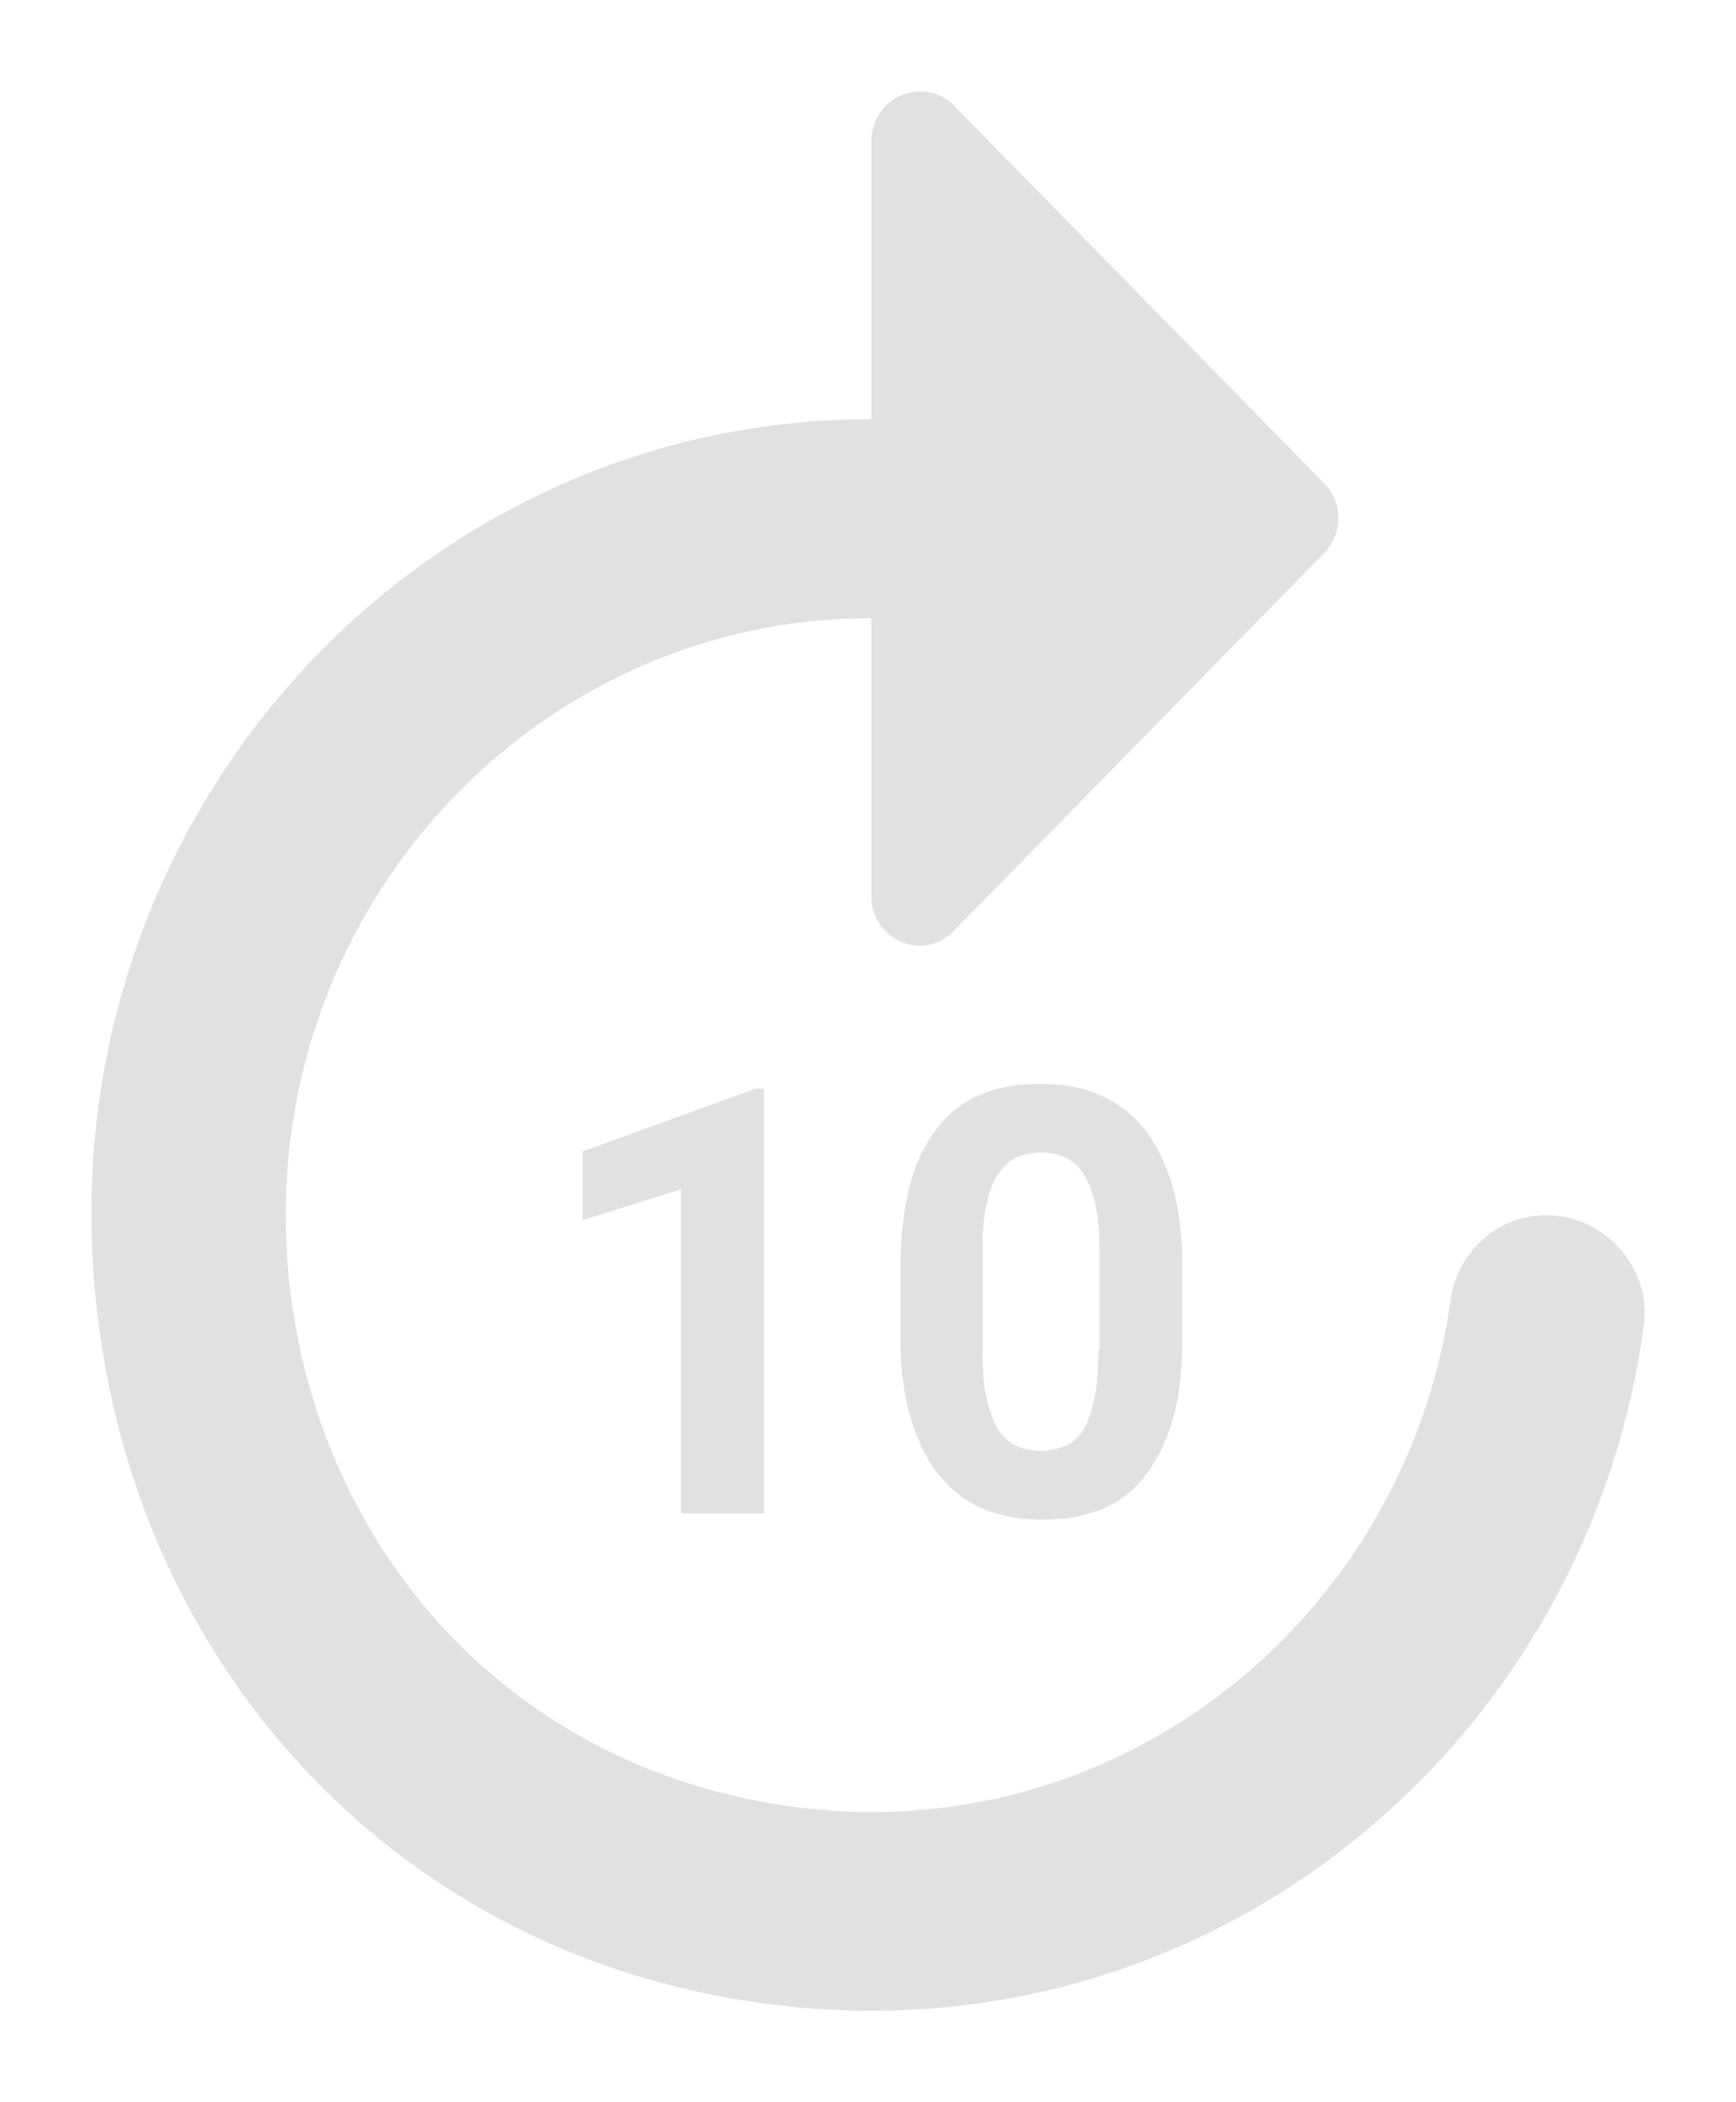 <svg width="19" height="23" viewBox="0 0 19 23" fill="none" xmlns="http://www.w3.org/2000/svg">
<path d="M16.921 13.295C16.388 13.295 15.95 13.697 15.875 14.231C15.363 17.899 11.852 20.588 7.956 19.63C5.555 19.042 3.783 17.159 3.271 14.699C2.406 10.486 5.555 6.763 9.536 6.763V9.801C9.536 10.29 10.112 10.53 10.443 10.181L14.488 6.056C14.701 5.838 14.701 5.501 14.488 5.283L10.443 1.157C10.112 0.82 9.536 1.059 9.536 1.549V4.586C4.263 4.586 0.101 9.463 1.168 15.036C1.808 18.422 4.263 21.023 7.561 21.774C12.716 22.95 17.327 19.38 17.989 14.514C18.085 13.872 17.562 13.295 16.921 13.295ZM8.362 16.56V11.912H8.266L6.376 12.598V13.349L7.454 13.012V16.56H8.362ZM12.012 11.967C11.82 11.89 11.617 11.858 11.382 11.858C11.147 11.858 10.944 11.89 10.752 11.967C10.56 12.043 10.4 12.163 10.272 12.326C10.144 12.489 10.027 12.696 9.963 12.946C9.898 13.197 9.856 13.491 9.856 13.839V14.645C9.856 14.993 9.898 15.298 9.973 15.537C10.048 15.777 10.155 15.994 10.293 16.158C10.432 16.321 10.592 16.441 10.784 16.517C10.976 16.593 11.179 16.626 11.414 16.626C11.649 16.626 11.852 16.593 12.044 16.517C12.236 16.441 12.396 16.321 12.524 16.158C12.652 15.994 12.759 15.787 12.834 15.537C12.908 15.287 12.94 14.993 12.94 14.645V13.839C12.94 13.491 12.898 13.186 12.823 12.946C12.748 12.707 12.641 12.489 12.503 12.326C12.364 12.163 12.193 12.043 12.012 11.967ZM12.022 14.764C12.022 14.971 12.012 15.145 11.98 15.287C11.948 15.428 11.916 15.548 11.862 15.635C11.809 15.722 11.745 15.787 11.659 15.82C11.574 15.853 11.489 15.875 11.393 15.875C11.297 15.875 11.201 15.853 11.126 15.82C11.051 15.787 10.976 15.722 10.923 15.635C10.87 15.548 10.827 15.428 10.795 15.287C10.763 15.145 10.752 14.971 10.752 14.764V13.708C10.752 13.502 10.763 13.327 10.795 13.186C10.827 13.044 10.859 12.935 10.923 12.848C10.987 12.761 11.04 12.696 11.126 12.663C11.211 12.631 11.297 12.609 11.393 12.609C11.489 12.609 11.585 12.631 11.659 12.663C11.734 12.696 11.809 12.761 11.862 12.848C11.916 12.935 11.958 13.044 11.99 13.186C12.022 13.327 12.033 13.502 12.033 13.708V14.764H12.022Z" fill="#E1E1E1"/>
</svg>
